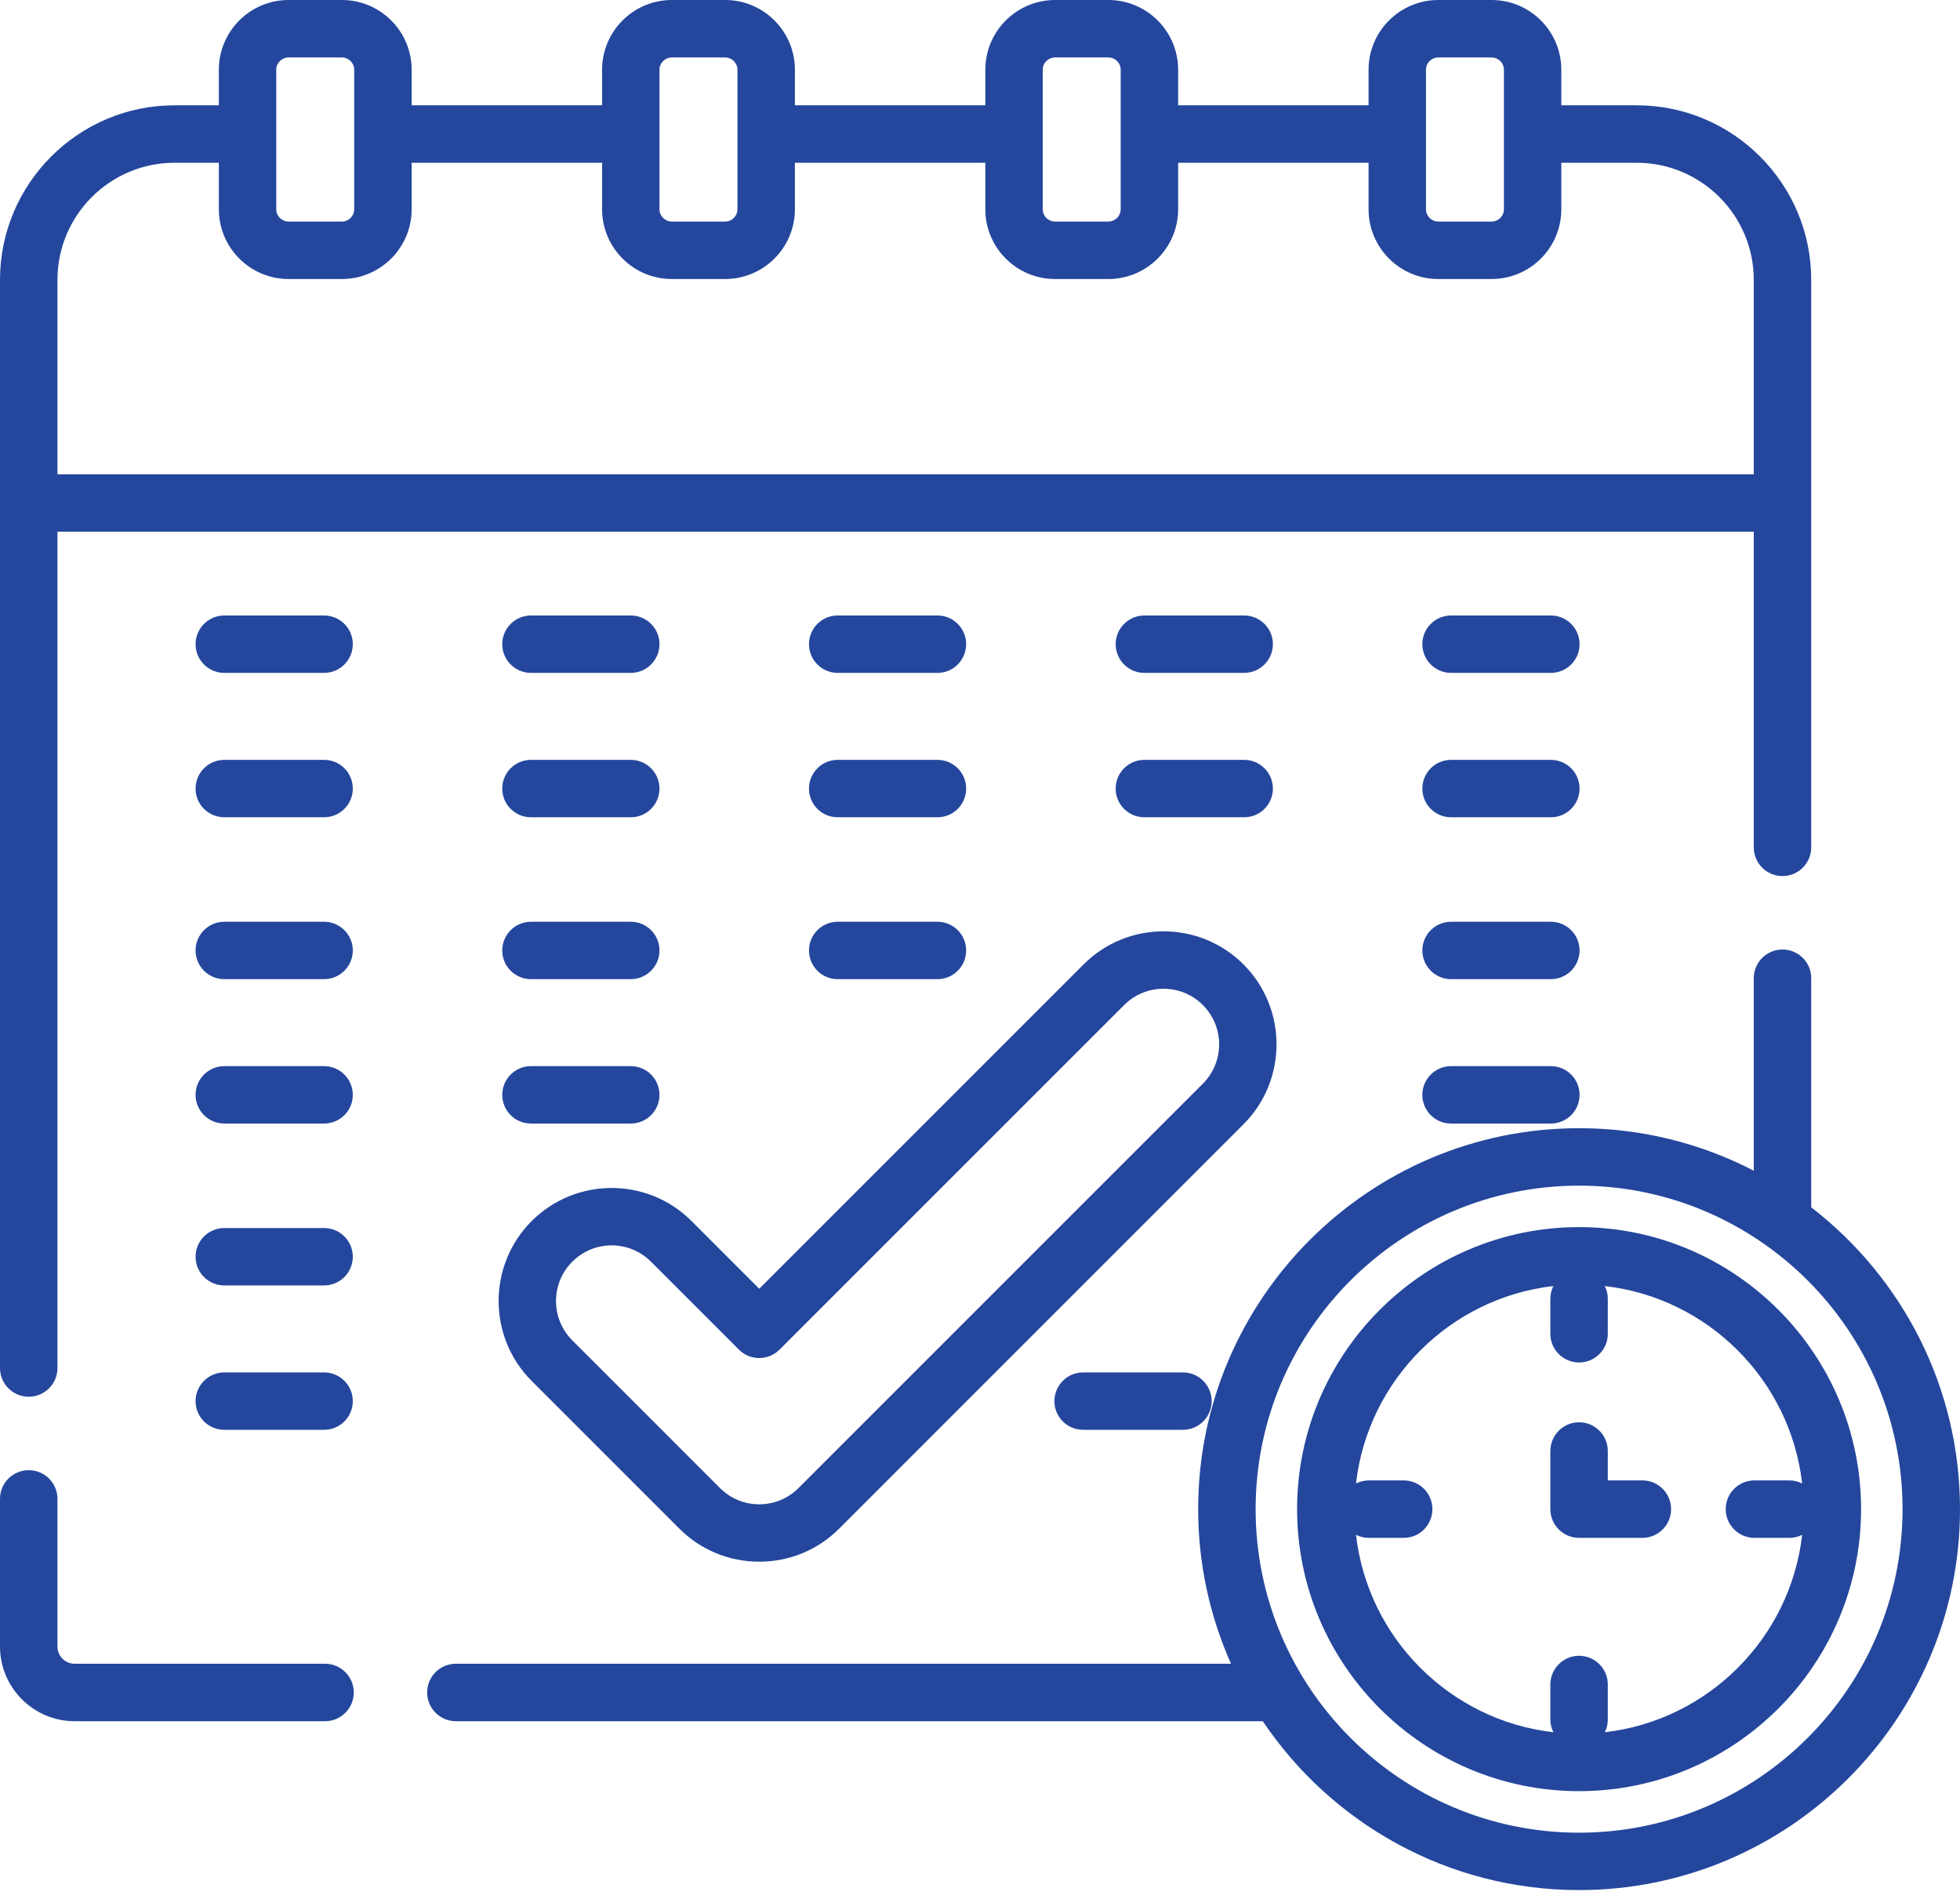 <?xml version="1.0" encoding="UTF-8"?>
<svg width="32px" height="31px" viewBox="0 0 32 31" version="1.1" xmlns="http://www.w3.org/2000/svg" xmlns:xlink="http://www.w3.org/1999/xlink">
    <!-- Generator:Sketch 53.2 (72643) - https://sketchapp.com -->
    <title>calendar</title>
    <desc>Created with Sketch.</desc>
    <g id="Page-1" stroke="none" stroke-width="1" fill="none" fill-rule="evenodd">
        <g id="VP-Availability-Select" transform="translate(-312, -249)" fill="#24479D" fill-rule="nonzero">
            <g id="calendar" transform="translate(312, 249)">
                <path d="M0.469,22.802 C0.728,22.802 0.938,22.592 0.938,22.333 L0.938,8.681 L28.633,8.681 L28.633,13.833 C28.633,14.092 28.843,14.302 29.102,14.302 C29.361,14.302 29.571,14.092 29.571,13.833 L29.571,4.569 C29.571,2.998 28.292,1.719 26.721,1.719 L25.491,1.719 L25.491,1.139 C25.491,0.511 24.981,-2.84217094e-14 24.353,-2.84217094e-14 L23.482,-2.84217094e-14 C22.854,-2.84217094e-14 22.344,0.511 22.344,1.139 L22.344,1.719 L19.235,1.719 L19.235,1.139 C19.235,0.511 18.724,-2.84217094e-14 18.096,-2.84217094e-14 L17.225,-2.84217094e-14 C16.597,-2.84217094e-14 16.087,0.511 16.087,1.139 L16.087,1.719 L12.978,1.719 L12.978,1.139 C12.978,0.511 12.467,-2.84217094e-14 11.839,-2.84217094e-14 L10.968,-2.84217094e-14 C10.34,-2.84217094e-14 9.83,0.511 9.83,1.139 L9.83,1.719 L6.721,1.719 L6.721,1.139 C6.721,0.511 6.21,-2.84217094e-14 5.582,-2.84217094e-14 L4.711,-2.84217094e-14 C4.083,-2.84217094e-14 3.573,0.511 3.573,1.139 L3.573,1.719 L2.85,1.719 C1.279,1.719 8.52651283e-14,2.998 8.52651283e-14,4.569 L8.52651283e-14,22.333 C8.52651283e-14,22.592 0.21,22.802 0.469,22.802 L0.469,22.802 Z M23.281,1.139 C23.281,1.028 23.371,0.938 23.482,0.938 L24.353,0.938 C24.464,0.938 24.554,1.028 24.554,1.139 L24.554,3.416 C24.554,3.527 24.464,3.617 24.353,3.617 L23.482,3.617 C23.371,3.617 23.281,3.527 23.281,3.416 L23.281,1.139 Z M17.024,1.139 C17.024,1.028 17.114,0.938 17.225,0.938 L18.096,0.938 C18.207,0.938 18.297,1.028 18.297,1.139 L18.297,3.416 C18.297,3.527 18.207,3.617 18.096,3.617 L17.225,3.617 C17.114,3.617 17.024,3.527 17.024,3.416 L17.024,1.139 Z M10.767,1.139 C10.767,1.028 10.857,0.938 10.968,0.938 L11.839,0.938 C11.95,0.938 12.04,1.028 12.04,1.139 L12.04,3.416 C12.04,3.527 11.95,3.617 11.839,3.617 L10.968,3.617 C10.857,3.617 10.767,3.527 10.767,3.416 L10.767,1.139 Z M4.51,1.139 C4.51,1.028 4.601,0.938 4.711,0.938 L5.582,0.938 C5.693,0.938 5.783,1.028 5.783,1.139 L5.783,3.416 C5.783,3.527 5.693,3.617 5.582,3.617 L4.711,3.617 C4.601,3.617 4.51,3.527 4.51,3.416 L4.51,1.139 Z M2.85,2.657 L3.573,2.657 L3.573,3.416 C3.573,4.044 4.083,4.555 4.711,4.555 L5.582,4.555 C6.21,4.555 6.721,4.044 6.721,3.416 L6.721,2.657 L9.83,2.657 L9.83,3.416 C9.83,4.044 10.341,4.555 10.968,4.555 L11.839,4.555 C12.467,4.555 12.978,4.044 12.978,3.416 L12.978,2.657 L16.087,2.657 L16.087,3.416 C16.087,4.044 16.597,4.555 17.225,4.555 L18.096,4.555 C18.724,4.555 19.235,4.044 19.235,3.416 L19.235,2.657 L22.344,2.657 L22.344,3.416 C22.344,4.044 22.854,4.555 23.482,4.555 L24.353,4.555 C24.981,4.555 25.491,4.044 25.491,3.416 L25.491,2.657 L26.721,2.657 C27.775,2.657 28.633,3.515 28.633,4.569 L28.633,7.743 L0.938,7.743 L0.938,4.569 C0.938,3.515 1.795,2.657 2.85,2.657 Z" id="Shape"></path>
                <path d="M5.307,27.161 L1.219,27.161 C1.064,27.161 0.938,27.035 0.938,26.879 L0.938,24.469 C0.938,24.21 0.728,24.001 0.469,24.001 C0.21,24.001 0,24.21 0,24.469 L0,26.879 C0,27.552 0.547,28.099 1.219,28.099 L5.307,28.099 C5.566,28.099 5.776,27.889 5.776,27.63 C5.776,27.371 5.566,27.161 5.307,27.161 L5.307,27.161 Z" id="Path"></path>
                <path d="M5.291,10.048 L3.662,10.048 C3.403,10.048 3.193,10.258 3.193,10.516 C3.193,10.775 3.403,10.985 3.662,10.985 L5.291,10.985 C5.55,10.985 5.76,10.775 5.76,10.516 C5.76,10.258 5.55,10.048 5.291,10.048 Z" id="Path"></path>
                <path d="M8.669,10.985 L10.299,10.985 C10.557,10.985 10.767,10.775 10.767,10.516 C10.767,10.258 10.557,10.048 10.299,10.048 L8.669,10.048 C8.41,10.048 8.2,10.258 8.2,10.516 C8.2,10.775 8.41,10.985 8.669,10.985 Z" id="Path"></path>
                <path d="M13.677,10.985 L15.306,10.985 C15.564,10.985 15.774,10.775 15.774,10.516 C15.774,10.258 15.564,10.048 15.306,10.048 L13.677,10.048 C13.417,10.048 13.208,10.258 13.208,10.516 C13.208,10.775 13.417,10.985 13.677,10.985 Z" id="Path"></path>
                <path d="M18.684,10.985 L20.313,10.985 C20.572,10.985 20.782,10.775 20.782,10.516 C20.782,10.258 20.572,10.048 20.313,10.048 L18.684,10.048 C18.425,10.048 18.215,10.258 18.215,10.516 C18.215,10.775 18.425,10.985 18.684,10.985 Z" id="Path"></path>
                <path d="M25.32,10.048 L23.691,10.048 C23.432,10.048 23.222,10.258 23.222,10.516 C23.222,10.775 23.432,10.985 23.691,10.985 L25.32,10.985 C25.579,10.985 25.789,10.775 25.789,10.516 C25.789,10.258 25.579,10.048 25.32,10.048 L25.32,10.048 Z" id="Path"></path>
                <path d="M5.291,12.405 L3.662,12.405 C3.403,12.405 3.193,12.615 3.193,12.874 C3.193,13.133 3.403,13.342 3.662,13.342 L5.291,13.342 C5.55,13.342 5.76,13.133 5.76,12.874 C5.76,12.615 5.55,12.405 5.291,12.405 Z" id="Path"></path>
                <path d="M8.669,13.342 L10.299,13.342 C10.557,13.342 10.767,13.133 10.767,12.874 C10.767,12.615 10.557,12.405 10.299,12.405 L8.669,12.405 C8.41,12.405 8.2,12.615 8.2,12.874 C8.2,13.133 8.41,13.342 8.669,13.342 Z" id="Path"></path>
                <path d="M13.677,13.342 L15.306,13.342 C15.564,13.342 15.774,13.133 15.774,12.874 C15.774,12.615 15.564,12.405 15.306,12.405 L13.677,12.405 C13.417,12.405 13.208,12.615 13.208,12.874 C13.208,13.133 13.417,13.342 13.677,13.342 Z" id="Path"></path>
                <path d="M18.684,13.342 L20.313,13.342 C20.572,13.342 20.782,13.133 20.782,12.874 C20.782,12.615 20.572,12.405 20.313,12.405 L18.684,12.405 C18.425,12.405 18.215,12.615 18.215,12.874 C18.215,13.133 18.425,13.342 18.684,13.342 Z" id="Path"></path>
                <path d="M25.32,12.405 L23.691,12.405 C23.432,12.405 23.222,12.615 23.222,12.874 C23.222,13.133 23.432,13.342 23.691,13.342 L25.32,13.342 C25.579,13.342 25.789,13.133 25.789,12.874 C25.789,12.615 25.579,12.405 25.32,12.405 L25.32,12.405 Z" id="Path"></path>
                <path d="M5.291,15.048 L3.662,15.048 C3.403,15.048 3.193,15.258 3.193,15.516 C3.193,15.775 3.403,15.985 3.662,15.985 L5.291,15.985 C5.55,15.985 5.76,15.775 5.76,15.516 C5.76,15.258 5.55,15.048 5.291,15.048 Z" id="Path"></path>
                <path d="M8.669,15.985 L10.299,15.985 C10.557,15.985 10.767,15.775 10.767,15.516 C10.767,15.258 10.557,15.048 10.299,15.048 L8.669,15.048 C8.41,15.048 8.2,15.258 8.2,15.516 C8.2,15.775 8.41,15.985 8.669,15.985 Z" id="Path"></path>
                <path d="M13.677,15.985 L15.306,15.985 C15.564,15.985 15.774,15.775 15.774,15.516 C15.774,15.258 15.564,15.048 15.306,15.048 L13.677,15.048 C13.417,15.048 13.208,15.258 13.208,15.516 C13.208,15.775 13.417,15.985 13.677,15.985 Z" id="Path"></path>
                <path d="M25.32,15.048 L23.691,15.048 C23.432,15.048 23.222,15.258 23.222,15.516 C23.222,15.775 23.432,15.985 23.691,15.985 L25.32,15.985 C25.579,15.985 25.789,15.775 25.789,15.516 C25.789,15.258 25.579,15.048 25.32,15.048 L25.32,15.048 Z" id="Path"></path>
                <path d="M5.291,17.405 L3.662,17.405 C3.403,17.405 3.193,17.615 3.193,17.874 C3.193,18.133 3.403,18.342 3.662,18.342 L5.291,18.342 C5.55,18.342 5.76,18.133 5.76,17.874 C5.76,17.615 5.55,17.405 5.291,17.405 Z" id="Path"></path>
                <path d="M8.669,18.342 L10.299,18.342 C10.557,18.342 10.767,18.133 10.767,17.874 C10.767,17.615 10.557,17.405 10.299,17.405 L8.669,17.405 C8.41,17.405 8.2,17.615 8.2,17.874 C8.2,18.133 8.41,18.342 8.669,18.342 Z" id="Path"></path>
                <path d="M25.32,17.405 L23.691,17.405 C23.432,17.405 23.222,17.615 23.222,17.874 C23.222,18.133 23.432,18.342 23.691,18.342 L25.32,18.342 C25.579,18.342 25.789,18.133 25.789,17.874 C25.789,17.615 25.579,17.405 25.32,17.405 L25.32,17.405 Z" id="Path"></path>
                <path d="M5.291,20.048 L3.662,20.048 C3.403,20.048 3.193,20.258 3.193,20.516 C3.193,20.775 3.403,20.985 3.662,20.985 L5.291,20.985 C5.55,20.985 5.76,20.775 5.76,20.516 C5.76,20.258 5.55,20.048 5.291,20.048 Z" id="Path"></path>
                <path d="M5.291,22.405 L3.662,22.405 C3.403,22.405 3.193,22.615 3.193,22.874 C3.193,23.133 3.403,23.342 3.662,23.342 L5.291,23.342 C5.55,23.342 5.76,23.133 5.76,22.874 C5.76,22.615 5.55,22.405 5.291,22.405 Z" id="Path"></path>
                <path d="M17.684,23.342 L19.313,23.342 C19.572,23.342 19.782,23.133 19.782,22.874 C19.782,22.615 19.572,22.405 19.313,22.405 L17.684,22.405 C17.425,22.405 17.215,22.615 17.215,22.874 C17.215,23.133 17.425,23.342 17.684,23.342 Z" id="Path"></path>
                <path d="M8.681,22.545 L11.091,24.955 C11.439,25.303 11.903,25.495 12.396,25.495 C12.889,25.495 13.353,25.303 13.701,24.955 L20.302,18.354 C21.021,17.635 21.021,16.464 20.302,15.744 C19.582,15.024 18.411,15.024 17.691,15.744 L12.396,21.039 L11.291,19.934 C10.572,19.214 9.4,19.214 8.68,19.934 C7.961,20.654 7.961,21.825 8.681,22.545 L8.681,22.545 Z M9.344,20.597 C9.521,20.42 9.753,20.331 9.986,20.331 C10.219,20.331 10.451,20.42 10.628,20.597 L12.064,22.033 C12.248,22.216 12.544,22.216 12.727,22.033 L18.354,16.407 C18.708,16.053 19.284,16.053 19.638,16.407 C19.993,16.761 19.993,17.337 19.638,17.692 L13.038,24.292 C12.867,24.463 12.639,24.558 12.396,24.558 C12.153,24.558 11.925,24.463 11.754,24.292 L9.344,21.882 C8.989,21.527 8.989,20.951 9.344,20.597 L9.344,20.597 Z" id="Shape"></path>
                <path d="M29.571,19.71 L29.571,15.969 C29.571,15.71 29.361,15.501 29.102,15.501 C28.843,15.501 28.633,15.71 28.633,15.969 L28.633,19.112 C27.778,18.669 26.808,18.418 25.781,18.418 C22.352,18.418 19.562,21.208 19.562,24.637 C19.562,25.535 19.754,26.389 20.098,27.161 L7.443,27.161 C7.184,27.161 6.974,27.371 6.974,27.63 C6.974,27.889 7.184,28.099 7.443,28.099 L20.617,28.099 C21.734,29.761 23.632,30.856 25.781,30.856 C29.21,30.856 32,28.066 32,24.637 C32,22.633 31.047,20.848 29.571,19.71 L29.571,19.71 Z M25.781,29.919 C22.869,29.919 20.5,27.55 20.5,24.637 C20.5,21.725 22.869,19.356 25.781,19.356 C28.693,19.356 31.062,21.725 31.062,24.637 C31.062,27.55 28.693,29.919 25.781,29.919 Z" id="Shape"></path>
                <path d="M25.781,20.033 C23.242,20.033 21.177,22.099 21.177,24.637 C21.177,27.176 23.242,29.241 25.781,29.241 C28.32,29.241 30.385,27.176 30.385,24.637 C30.385,22.099 28.32,20.033 25.781,20.033 L25.781,20.033 Z M26.201,28.279 C26.232,28.216 26.25,28.146 26.25,28.071 L26.25,27.5 C26.25,27.241 26.04,27.031 25.781,27.031 C25.522,27.031 25.312,27.241 25.312,27.5 L25.312,28.071 C25.312,28.146 25.33,28.216 25.361,28.279 C23.674,28.086 22.332,26.744 22.139,25.057 C22.202,25.088 22.272,25.106 22.347,25.106 L22.918,25.106 C23.177,25.106 23.386,24.896 23.386,24.637 C23.386,24.378 23.177,24.168 22.918,24.168 L22.347,24.168 C22.272,24.168 22.202,24.187 22.139,24.218 C22.332,22.531 23.674,21.188 25.361,20.995 C25.33,21.058 25.312,21.128 25.312,21.203 L25.312,21.774 C25.312,22.033 25.522,22.243 25.781,22.243 C26.04,22.243 26.25,22.033 26.25,21.774 L26.25,21.203 C26.25,21.128 26.232,21.058 26.201,20.995 C27.888,21.188 29.23,22.531 29.423,24.218 C29.36,24.187 29.29,24.168 29.215,24.168 L28.644,24.168 C28.385,24.168 28.175,24.378 28.175,24.637 C28.175,24.896 28.385,25.106 28.644,25.106 L29.215,25.106 C29.29,25.106 29.36,25.088 29.423,25.057 C29.229,26.744 27.888,28.086 26.201,28.279 L26.201,28.279 Z" id="Shape"></path>
                <path d="M26.814,24.168 L26.25,24.168 L26.25,23.688 C26.25,23.429 26.04,23.219 25.781,23.219 C25.522,23.219 25.312,23.429 25.312,23.688 L25.312,24.637 C25.312,24.896 25.522,25.106 25.781,25.106 L26.814,25.106 C27.073,25.106 27.283,24.896 27.283,24.637 C27.283,24.378 27.073,24.168 26.814,24.168 L26.814,24.168 Z" id="Path"></path>
            </g>
        </g>
    </g>
</svg>